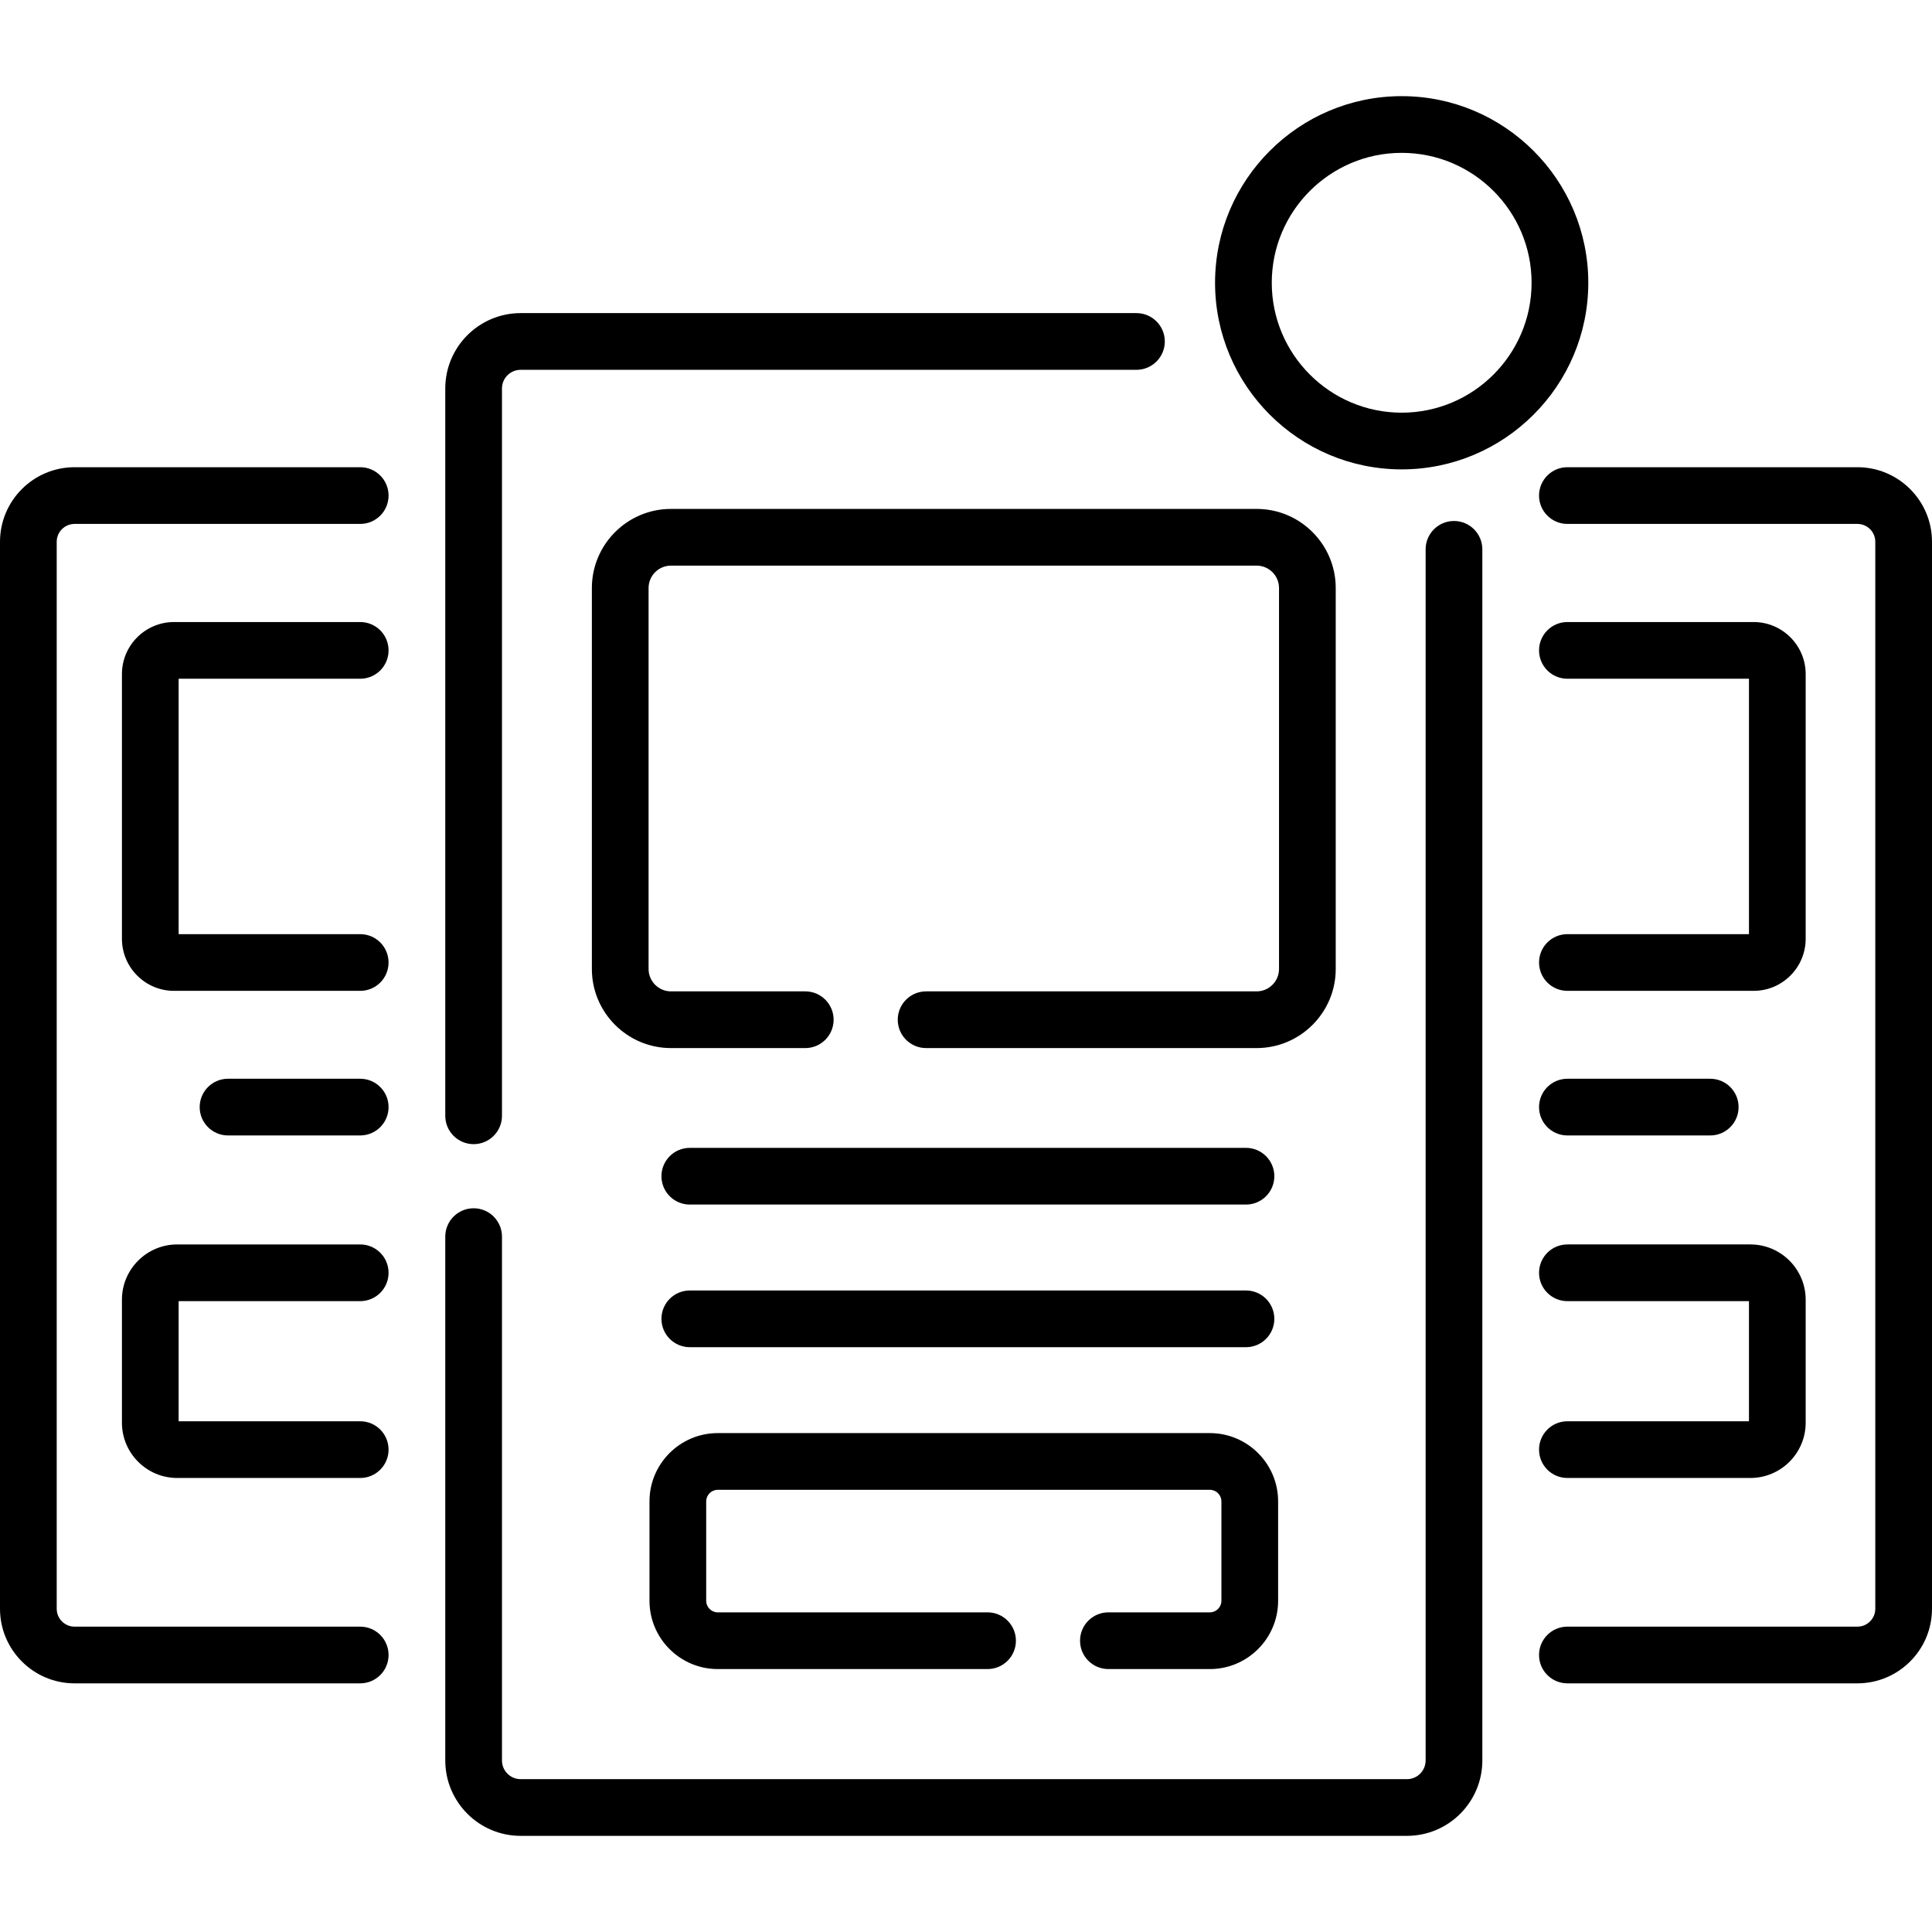 <svg id="Capa_1" enable-background="new 0 0 511.047 511.047" height="512" viewBox="0 0 511.047 511.047" width="512" xmlns="http://www.w3.org/2000/svg"><g><path d="m384.603 137.81c-4.143 0-7.5 3.357-7.5 7.5v320.371c0 2.721-2.213 4.934-4.934 4.934h-234.453c-2.721 0-4.934-2.213-4.934-4.934v-138.573c0-4.143-3.357-7.5-7.5-7.5s-7.5 3.357-7.5 7.5v138.572c0 10.991 8.942 19.934 19.934 19.934h234.453c10.991 0 19.934-8.942 19.934-19.934v-320.37c0-4.143-3.358-7.5-7.5-7.5z"/><path d="m125.282 302.646c4.143 0 7.5-3.357 7.5-7.5v-192.39c0-2.721 2.213-4.934 4.934-4.934h162.896c4.143 0 7.5-3.357 7.5-7.5s-3.357-7.5-7.5-7.5h-162.896c-10.991 0-19.934 8.942-19.934 19.934v192.39c0 4.142 3.358 7.5 7.5 7.5z"/><path d="m353.323 256.309v-100.768c0-11.537-9.387-20.924-20.924-20.924h-154.914c-11.537 0-20.924 9.387-20.924 20.924v100.768c0 11.538 9.387 20.925 20.924 20.925h35.523c4.143 0 7.5-3.357 7.5-7.5s-3.357-7.5-7.5-7.5h-35.523c-3.267 0-5.924-2.658-5.924-5.925v-100.768c0-3.267 2.657-5.924 5.924-5.924h154.914c3.267 0 5.924 2.657 5.924 5.924v100.768c0 3.267-2.657 5.925-5.924 5.925h-87.428c-4.143 0-7.5 3.357-7.5 7.5s3.357 7.5 7.5 7.5h87.428c11.538-.001 20.924-9.387 20.924-20.925z"/><path d="m320.023 426.497h-26.835c-4.143 0-7.5 3.357-7.5 7.5s3.357 7.5 7.5 7.5h26.835c9.958 0 18.06-8.101 18.06-18.059v-26.298c0-9.958-8.102-18.06-18.06-18.06h-130.162c-9.958 0-18.06 8.102-18.06 18.06v26.298c0 9.958 8.102 18.059 18.06 18.059h71.365c4.143 0 7.5-3.357 7.5-7.5s-3.357-7.5-7.5-7.5h-71.365c-1.688 0-3.06-1.372-3.06-3.059v-26.298c0-1.688 1.372-3.06 3.06-3.06h130.162c1.688 0 3.06 1.372 3.06 3.06v26.298c0 1.687-1.372 3.059-3.06 3.059z"/><path d="m182.464 318.627h147.119c4.143 0 7.5-3.357 7.5-7.5s-3.357-7.5-7.5-7.5h-147.119c-4.143 0-7.5 3.357-7.5 7.5s3.357 7.5 7.5 7.5z"/><path d="m182.464 356.354h147.119c4.143 0 7.5-3.357 7.5-7.5s-3.357-7.5-7.5-7.5h-147.119c-4.143 0-7.5 3.357-7.5 7.5s3.357 7.5 7.5 7.5z"/><path d="m95.282 123.586h-75.56c-10.874 0-19.722 8.848-19.722 19.724v282.24c0 10.876 8.848 19.724 19.723 19.724h75.56c4.143 0 7.5-3.357 7.5-7.5s-3.357-7.5-7.5-7.5h-75.56c-2.604 0-4.723-2.119-4.723-4.724v-282.24c0-2.604 2.118-4.724 4.723-4.724h75.56c4.143 0 7.5-3.357 7.5-7.5s-3.358-7.5-7.501-7.5z"/><path d="m491.323 123.586h-76.721c-4.143 0-7.5 3.357-7.5 7.5s3.357 7.5 7.5 7.5h76.721c2.604 0 4.724 2.119 4.724 4.724v282.24c0 2.604-2.119 4.724-4.724 4.724h-76.721c-4.143 0-7.5 3.357-7.5 7.5s3.357 7.5 7.5 7.5h76.721c10.876 0 19.724-8.848 19.724-19.724v-282.24c0-10.876-8.848-19.724-19.724-19.724z"/><path d="m95.282 179.539c4.143 0 7.5-3.357 7.5-7.5s-3.357-7.5-7.5-7.5h-49.254c-7.596 0-13.775 6.18-13.775 13.776v70.007c0 7.597 6.18 13.776 13.775 13.776h49.254c4.143 0 7.5-3.357 7.5-7.5s-3.357-7.5-7.5-7.5h-48.029v-67.56h48.029z"/><path d="m477.632 178.315c0-7.597-6.18-13.776-13.775-13.776h-49.254c-4.143 0-7.5 3.357-7.5 7.5s3.357 7.5 7.5 7.5h48.029v67.56h-48.029c-4.143 0-7.5 3.357-7.5 7.5s3.357 7.5 7.5 7.5h49.254c7.596 0 13.775-6.18 13.775-13.776z"/><path d="m414.603 375.95c-4.143 0-7.5 3.357-7.5 7.5s3.357 7.5 7.5 7.5h48.408c8.062 0 14.621-6.559 14.621-14.621v-32.533c0-8.062-6.559-14.621-14.621-14.621h-48.408c-4.143 0-7.5 3.357-7.5 7.5s3.357 7.5 7.5 7.5h48.029v31.775z"/><path d="m95.282 344.175c4.143 0 7.5-3.357 7.5-7.5s-3.357-7.5-7.5-7.5h-48.408c-8.062 0-14.621 6.559-14.621 14.621v32.533c0 8.062 6.559 14.621 14.621 14.621h48.408c4.143 0 7.5-3.357 7.5-7.5s-3.357-7.5-7.5-7.5h-48.029v-31.775z"/><path d="m95.282 285.346h-34.964c-4.143 0-7.5 3.357-7.5 7.5s3.357 7.5 7.5 7.5h34.964c4.143 0 7.5-3.357 7.5-7.5s-3.357-7.5-7.5-7.5z"/><path d="m414.603 300.346h37.783c4.143 0 7.5-3.357 7.5-7.5s-3.357-7.5-7.5-7.5h-37.783c-4.143 0-7.5 3.357-7.5 7.5s3.357 7.5 7.5 7.5z"/><path d="m370.768 25.433c-27.22 0-49.364 22.145-49.364 49.363s22.145 49.363 49.364 49.363 49.363-22.145 49.363-49.363-22.145-49.363-49.363-49.363zm0 83.726c-18.948 0-34.364-15.415-34.364-34.363s15.416-34.363 34.364-34.363 34.363 15.415 34.363 34.363-15.415 34.363-34.363 34.363z"/></g></svg>